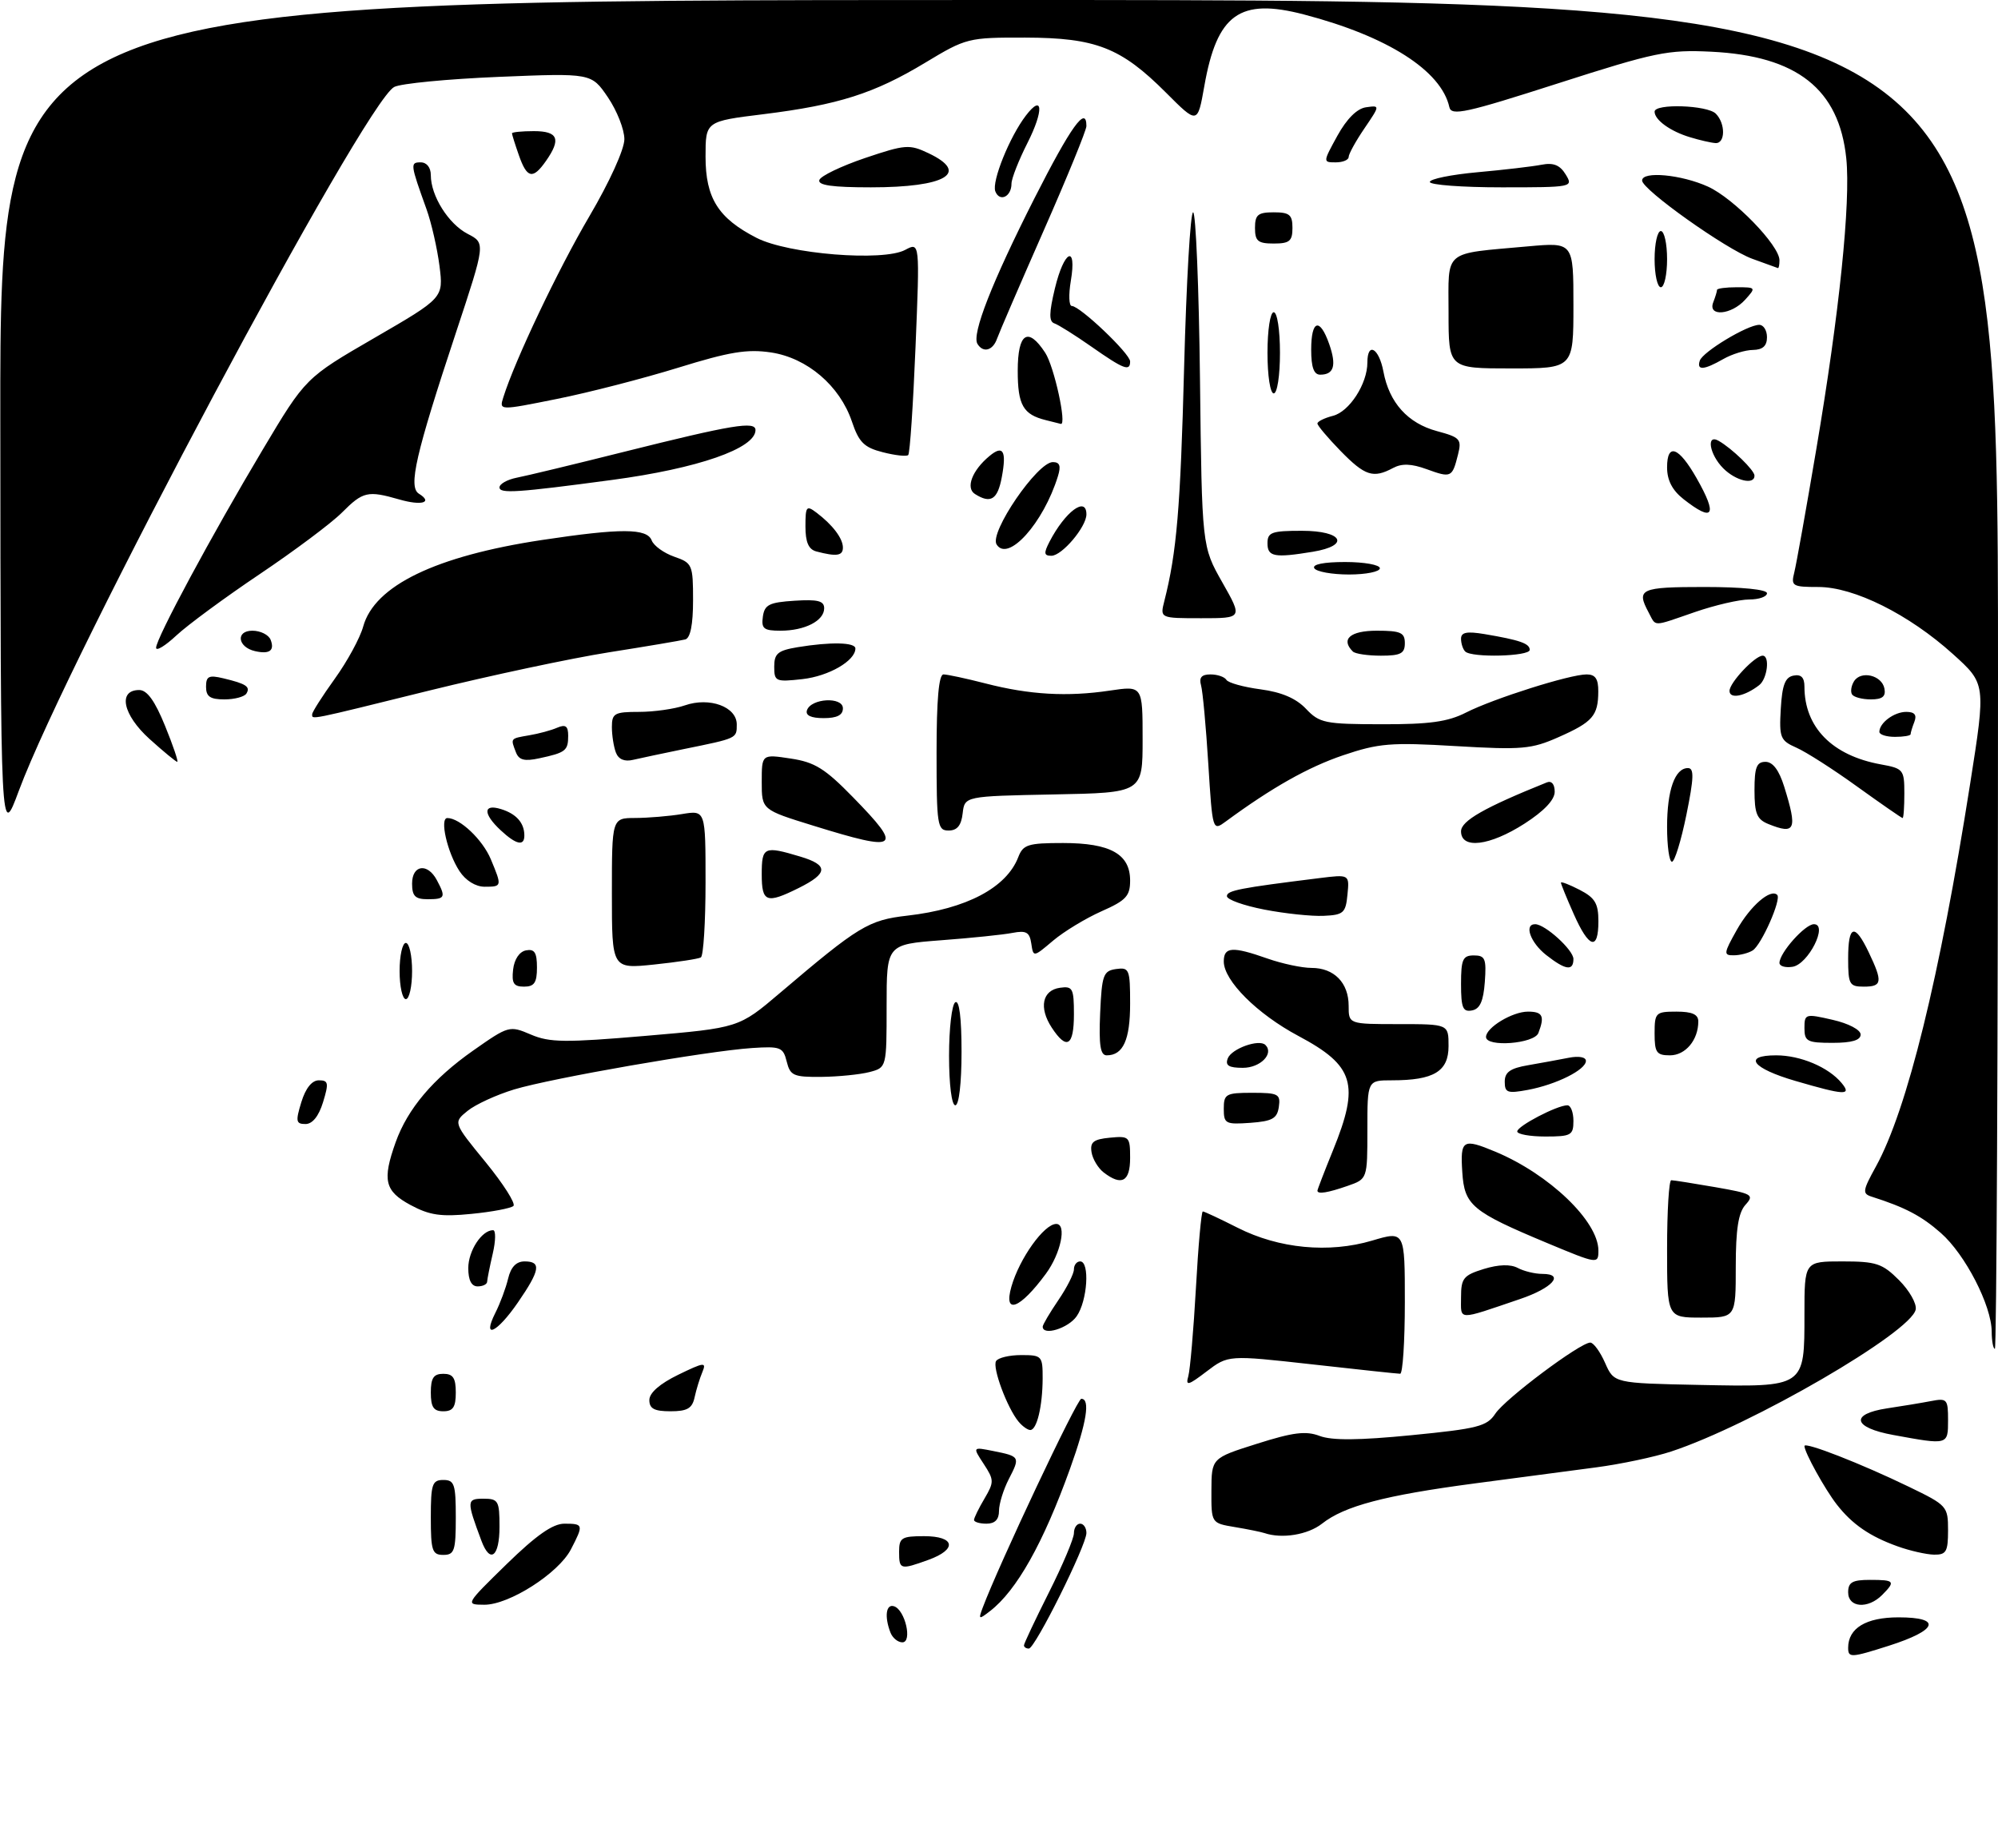 <?xml version="1.0" encoding="UTF-8" standalone="no"?>
<!DOCTYPE svg PUBLIC "-//W3C//DTD SVG 1.1//EN" "http://www.w3.org/Graphics/SVG/1.1/DTD/svg11.dtd" >
<svg xmlns="http://www.w3.org/2000/svg" xmlns:xlink="http://www.w3.org/1999/xlink" version="1.1" viewBox="0 0 320 296">
 <g >
 <path fill="currentColor"
d=" M 296.00 263.88 C 296.00 260.73 298.86 259.00 304.07 259.00 C 311.08 259.00 310.36 261.05 302.48 263.56 C 296.45 265.48 296.00 265.50 296.00 263.88 Z  M 164.00 263.48 C 164.00 263.19 165.80 259.38 168.00 255.00 C 170.20 250.62 172.00 246.36 172.00 245.52 C 172.00 244.68 172.45 244.00 173.00 244.00 C 173.55 244.00 174.00 244.67 174.00 245.49 C 174.00 247.47 165.77 264.00 164.78 264.00 C 164.35 264.00 164.00 263.77 164.00 263.48 Z  M 142.61 261.42 C 141.62 258.85 141.91 256.80 143.20 257.23 C 144.97 257.82 146.16 263.00 144.52 263.00 C 143.80 263.00 142.94 262.29 142.61 261.42 Z  M 157.37 257.50 C 159.97 250.56 172.50 224.00 173.18 224.00 C 174.65 224.00 174.05 227.75 171.38 235.19 C 167.09 247.12 162.84 254.69 158.56 258.00 C 156.77 259.39 156.68 259.35 157.37 257.50 Z  M 81.14 250.48 C 85.88 245.86 88.53 244.00 90.39 244.00 C 93.45 244.00 93.49 244.16 91.44 248.11 C 89.46 251.94 81.53 257.01 77.55 256.98 C 74.51 256.96 74.53 256.94 81.14 250.48 Z  M 296.00 255.00 C 296.00 253.38 296.67 253.00 299.50 253.00 C 303.46 253.00 303.63 253.22 301.43 255.43 C 299.16 257.70 296.00 257.45 296.00 255.00 Z  M 144.00 248.50 C 144.00 246.25 144.40 246.00 148.00 246.00 C 152.98 246.00 153.36 248.11 148.68 249.80 C 144.19 251.42 144.00 251.37 144.00 248.50 Z  M 69.00 243.00 C 69.00 237.67 69.22 237.00 71.00 237.00 C 72.78 237.00 73.00 237.67 73.00 243.00 C 73.00 248.33 72.78 249.00 71.00 249.00 C 69.22 249.00 69.00 248.33 69.00 243.00 Z  M 77.11 246.75 C 74.71 240.33 74.72 240.00 77.43 240.00 C 79.81 240.00 80.00 240.34 80.00 244.50 C 80.00 249.30 78.50 250.47 77.11 246.75 Z  M 303.92 247.63 C 299.49 246.05 296.64 244.09 294.18 240.93 C 292.28 238.49 289.00 232.57 289.00 231.56 C 289.00 230.84 298.07 234.38 305.75 238.10 C 311.85 241.05 312.00 241.22 312.00 245.06 C 312.00 248.49 311.71 248.99 309.75 248.96 C 308.51 248.93 305.89 248.34 303.92 247.63 Z  M 202.50 245.50 C 201.95 245.32 199.81 244.88 197.75 244.54 C 194.00 243.91 194.00 243.91 194.02 238.70 C 194.04 233.50 194.04 233.50 201.32 231.20 C 207.11 229.36 209.16 229.11 211.36 229.95 C 213.32 230.69 217.62 230.66 226.06 229.83 C 236.67 228.79 238.15 228.41 239.48 226.40 C 241.04 224.01 253.08 215.00 254.70 215.00 C 255.21 215.00 256.28 216.46 257.07 218.25 C 258.50 221.50 258.50 221.50 272.15 221.78 C 289.16 222.12 289.00 222.23 289.00 210.43 C 289.00 202.00 289.00 202.00 295.08 202.00 C 300.49 202.00 301.48 202.33 304.15 205.00 C 305.80 206.65 307.00 208.76 306.82 209.70 C 306.12 213.34 280.53 228.20 267.66 232.44 C 264.99 233.32 259.59 234.46 255.66 234.98 C 251.72 235.50 242.90 236.67 236.06 237.57 C 221.76 239.47 215.33 241.16 211.73 244.00 C 209.46 245.78 205.31 246.46 202.50 245.50 Z  M 156.00 243.40 C 156.00 243.08 156.75 241.54 157.67 239.99 C 159.23 237.33 159.23 237.00 157.55 234.43 C 155.76 231.70 155.76 231.70 159.06 232.36 C 163.37 233.22 163.41 233.30 161.57 236.86 C 160.71 238.53 160.00 240.82 160.00 241.95 C 160.00 243.33 159.35 244.00 158.00 244.00 C 156.90 244.00 156.00 243.73 156.00 243.40 Z  M 303.25 229.80 C 296.75 228.62 296.24 226.44 302.25 225.53 C 304.59 225.18 307.74 224.66 309.25 224.37 C 311.84 223.87 312.00 224.05 312.00 227.42 C 312.00 231.42 312.03 231.41 303.25 229.80 Z  M 163.14 227.67 C 161.31 225.47 158.90 218.98 159.53 217.96 C 159.85 217.43 161.67 217.00 163.56 217.00 C 166.87 217.00 167.00 217.14 166.99 220.75 C 166.97 225.22 166.06 229.00 165.01 229.00 C 164.59 229.00 163.75 228.40 163.14 227.67 Z  M 69.00 223.00 C 69.00 220.67 69.44 220.00 71.00 220.00 C 72.56 220.00 73.00 220.67 73.00 223.00 C 73.00 225.33 72.56 226.00 71.00 226.00 C 69.44 226.00 69.00 225.33 69.00 223.00 Z  M 104.00 224.20 C 104.00 223.05 105.67 221.59 108.63 220.15 C 112.78 218.13 113.17 218.09 112.50 219.70 C 112.08 220.69 111.52 222.51 111.25 223.75 C 110.87 225.54 110.08 226.00 107.38 226.00 C 104.79 226.00 104.00 225.58 104.00 224.20 Z  M 190.32 220.38 C 190.61 219.35 191.16 212.99 191.54 206.25 C 191.91 199.51 192.41 194.00 192.64 194.00 C 192.88 194.00 195.39 195.18 198.22 196.61 C 204.83 199.96 212.83 200.72 219.75 198.67 C 225.00 197.11 225.00 197.11 225.00 208.55 C 225.00 214.85 224.66 220.00 224.25 219.99 C 223.84 219.99 217.47 219.31 210.10 218.48 C 196.71 216.99 196.71 216.99 193.24 219.63 C 190.29 221.88 189.86 221.99 190.32 220.38 Z  M 318.99 213.25 C 318.98 209.08 314.74 200.86 310.85 197.45 C 307.75 194.72 305.15 193.35 299.79 191.64 C 298.24 191.15 298.30 190.70 300.45 186.80 C 305.45 177.72 310.66 156.54 315.54 125.50 C 318.06 109.50 318.06 109.50 312.78 104.74 C 305.73 98.38 296.95 94.00 291.23 94.00 C 287.08 94.00 286.82 93.85 287.37 91.68 C 287.69 90.40 289.28 81.52 290.90 71.93 C 294.59 50.16 296.42 32.38 295.70 25.36 C 294.55 14.27 287.82 8.95 274.07 8.28 C 267.12 7.94 265.11 8.35 249.50 13.36 C 234.77 18.09 232.45 18.60 232.13 17.16 C 230.84 11.31 222.21 5.81 208.85 2.32 C 198.55 -0.37 194.91 2.25 192.88 13.81 C 191.80 19.90 191.80 19.90 186.73 14.82 C 179.52 7.61 175.51 6.05 164.20 6.02 C 155.08 6.00 154.75 6.08 148.20 10.03 C 140.02 14.97 134.27 16.80 122.25 18.29 C 113.00 19.43 113.00 19.43 113.00 25.08 C 113.00 31.73 115.03 34.95 121.19 38.10 C 126.27 40.69 141.43 41.91 144.97 40.02 C 147.32 38.76 147.32 38.76 146.63 55.58 C 146.25 64.82 145.73 72.61 145.46 72.87 C 145.20 73.13 143.37 72.93 141.39 72.42 C 138.39 71.66 137.56 70.83 136.44 67.50 C 134.50 61.77 129.28 57.31 123.48 56.44 C 119.67 55.87 116.83 56.34 108.63 58.88 C 103.06 60.60 94.32 62.86 89.22 63.88 C 79.94 65.75 79.94 65.75 80.61 63.63 C 82.47 57.69 89.39 43.14 94.38 34.66 C 97.62 29.15 100.00 23.92 100.00 22.29 C 100.00 20.73 98.81 17.72 97.36 15.58 C 94.72 11.70 94.72 11.70 79.87 12.31 C 71.70 12.65 64.17 13.37 63.13 13.93 C 58.32 16.50 10.92 105.39 3.02 126.62 C 0.10 134.50 0.10 134.50 0.05 67.25 C 0.00 0.00 0.00 0.00 160.00 0.00 C 320.00 0.00 320.00 0.00 320.00 108.00 C 320.00 167.40 319.77 216.00 319.50 216.00 C 319.23 216.00 319.00 214.76 318.99 213.25 Z  M 79.33 210.25 C 80.10 208.74 81.02 206.26 81.38 204.75 C 81.82 202.90 82.68 202.00 84.02 202.00 C 86.74 202.00 86.51 203.40 82.95 208.57 C 79.59 213.46 77.15 214.59 79.33 210.25 Z  M 167.00 212.45 C 167.00 212.14 168.12 210.24 169.50 208.21 C 170.88 206.19 172.00 203.97 172.00 203.27 C 172.00 202.57 172.45 202.00 173.00 202.00 C 174.57 202.00 174.17 208.31 172.44 210.78 C 171.09 212.72 167.00 213.97 167.00 212.45 Z  M 234.00 207.74 C 234.00 204.69 234.39 204.22 237.65 203.21 C 240.03 202.48 241.93 202.43 243.09 203.05 C 244.07 203.57 245.84 204.00 247.02 204.00 C 250.66 204.00 248.66 206.26 243.44 208.03 C 233.25 211.49 234.00 211.51 234.00 207.74 Z  M 267.00 200.00 C 267.00 193.95 267.30 189.00 267.67 189.00 C 268.04 189.00 271.21 189.50 274.72 190.11 C 280.67 191.15 281.00 191.34 279.55 192.94 C 278.42 194.20 278.00 196.84 278.00 202.83 C 278.00 211.00 278.00 211.00 272.50 211.00 C 267.00 211.00 267.00 211.00 267.00 200.00 Z  M 161.99 206.03 C 163.29 201.50 167.23 196.00 169.17 196.00 C 170.89 196.00 169.90 200.74 167.50 203.99 C 163.33 209.65 160.67 210.63 161.99 206.03 Z  M 75.00 203.07 C 75.00 200.31 77.16 197.00 78.97 197.00 C 79.42 197.00 79.40 198.69 78.92 200.75 C 78.44 202.81 78.04 204.84 78.02 205.25 C 78.01 205.66 77.33 206.00 76.50 206.00 C 75.51 206.00 75.00 205.01 75.00 203.07 Z  M 247.87 199.09 C 235.73 194.02 234.54 193.03 234.20 187.70 C 233.86 182.50 234.27 182.25 239.52 184.44 C 248.14 188.05 255.99 195.57 256.00 200.25 C 256.00 202.45 255.88 202.43 247.87 199.09 Z  M 65.75 192.97 C 61.61 190.74 61.20 188.99 63.37 182.91 C 65.29 177.55 69.36 172.74 75.79 168.23 C 81.46 164.25 81.60 164.21 85.02 165.67 C 88.03 166.96 90.50 166.98 103.42 165.88 C 118.34 164.60 118.34 164.60 124.92 159.01 C 137.53 148.29 139.09 147.34 145.32 146.63 C 154.78 145.55 161.21 142.15 163.09 137.25 C 163.86 135.25 164.64 135.00 170.25 135.00 C 177.84 135.00 181.00 136.77 181.00 141.01 C 181.00 143.49 180.34 144.20 176.42 145.93 C 173.90 147.05 170.41 149.16 168.67 150.63 C 165.50 153.31 165.50 153.31 165.17 151.09 C 164.90 149.28 164.36 148.97 162.17 149.39 C 160.70 149.68 155.56 150.21 150.75 150.57 C 142.00 151.24 142.00 151.24 142.00 161.10 C 142.00 170.96 142.00 170.96 139.25 171.68 C 137.74 172.07 134.28 172.42 131.56 172.45 C 127.10 172.49 126.56 172.26 126.00 170.00 C 125.43 167.69 125.00 167.53 120.44 167.83 C 113.25 168.31 88.35 172.65 82.35 174.46 C 79.52 175.32 76.16 176.86 74.89 177.89 C 72.58 179.76 72.58 179.76 77.77 186.10 C 80.62 189.59 82.63 192.75 82.23 193.12 C 81.83 193.49 78.80 194.07 75.50 194.39 C 70.62 194.88 68.80 194.61 65.75 192.97 Z  M 211.00 190.67 C 211.00 190.49 212.12 187.58 213.50 184.19 C 217.80 173.61 216.91 170.67 207.96 165.90 C 201.35 162.38 196.00 157.04 196.00 153.97 C 196.00 151.61 197.38 151.52 203.00 153.50 C 205.34 154.32 208.51 155.00 210.05 155.00 C 213.67 155.00 216.00 157.38 216.00 161.07 C 216.00 164.00 216.00 164.00 224.00 164.00 C 232.00 164.00 232.00 164.00 232.00 167.52 C 232.00 171.58 229.65 173.00 222.93 173.00 C 219.00 173.00 219.00 173.00 219.00 180.90 C 219.00 188.80 219.00 188.80 215.85 189.90 C 212.67 191.01 211.00 191.28 211.00 190.67 Z  M 176.76 187.75 C 175.87 187.06 174.99 185.60 174.82 184.50 C 174.56 182.89 175.14 182.44 177.75 182.19 C 180.87 181.89 181.00 182.02 181.00 185.44 C 181.00 189.23 179.64 189.97 176.76 187.75 Z  M 243.00 181.19 C 243.00 180.33 249.38 177.00 251.03 177.00 C 251.57 177.00 252.00 178.12 252.00 179.50 C 252.00 181.80 251.63 182.00 247.50 182.00 C 245.03 182.00 243.00 181.63 243.00 181.19 Z  M 48.26 176.50 C 48.95 174.25 49.96 173.00 51.07 173.00 C 52.60 173.00 52.68 173.43 51.74 176.50 C 51.05 178.75 50.04 180.00 48.93 180.00 C 47.40 180.00 47.32 179.57 48.26 176.50 Z  M 196.00 177.56 C 196.00 175.19 196.33 175.00 200.57 175.00 C 204.74 175.00 205.11 175.20 204.82 177.25 C 204.55 179.12 203.78 179.55 200.25 179.81 C 196.28 180.09 196.00 179.95 196.00 177.56 Z  M 152.00 169.06 C 152.00 164.69 152.45 160.84 153.00 160.50 C 153.64 160.11 154.00 162.99 154.00 168.44 C 154.00 173.48 153.59 177.00 153.00 177.00 C 152.42 177.00 152.00 173.69 152.00 169.06 Z  M 241.00 173.22 C 241.00 171.69 241.88 171.07 244.75 170.58 C 246.81 170.22 249.74 169.69 251.25 169.39 C 252.86 169.07 254.00 169.28 254.00 169.89 C 254.00 171.31 249.28 173.67 244.72 174.53 C 241.43 175.14 241.00 174.99 241.00 173.22 Z  M 287.56 173.10 C 280.62 171.08 279.05 169.00 284.47 169.00 C 288.36 169.00 292.84 170.89 294.95 173.43 C 296.63 175.46 295.47 175.41 287.56 173.10 Z  M 196.64 169.49 C 197.25 167.92 201.67 166.34 202.67 167.34 C 204.08 168.74 201.86 171.00 199.06 171.00 C 196.80 171.00 196.20 170.63 196.64 169.49 Z  M 176.20 162.25 C 176.47 156.12 176.71 155.47 178.75 155.18 C 180.86 154.88 181.00 155.22 181.00 160.73 C 181.00 166.53 179.88 169.00 177.25 169.00 C 176.23 169.00 175.98 167.39 176.20 162.25 Z  M 265.00 165.50 C 265.00 162.17 265.17 162.00 268.50 162.00 C 271.01 162.00 272.00 162.44 272.00 163.57 C 272.00 166.54 269.95 169.00 267.46 169.00 C 265.31 169.00 265.00 168.55 265.00 165.50 Z  M 168.44 164.55 C 166.36 161.37 166.93 158.58 169.76 158.18 C 171.80 157.89 172.00 158.27 172.00 162.43 C 172.00 167.53 170.84 168.22 168.44 164.55 Z  M 238.00 166.06 C 238.00 164.55 242.23 162.00 244.72 162.00 C 247.08 162.00 247.43 162.72 246.39 165.42 C 245.73 167.15 238.00 167.74 238.00 166.06 Z  M 289.00 164.64 C 289.00 162.35 289.15 162.31 293.50 163.31 C 296.06 163.89 298.00 164.91 298.00 165.67 C 298.00 166.58 296.58 167.00 293.50 167.00 C 289.44 167.00 289.00 166.77 289.00 164.64 Z  M 234.00 157.57 C 234.00 153.62 234.28 153.00 236.06 153.00 C 237.86 153.00 238.08 153.53 237.81 157.24 C 237.58 160.34 237.03 161.57 235.75 161.81 C 234.29 162.09 234.00 161.39 234.00 157.57 Z  M 64.00 155.50 C 64.00 153.03 64.45 151.00 65.00 151.00 C 65.55 151.00 66.00 153.03 66.00 155.50 C 66.00 157.97 65.55 160.00 65.00 160.00 C 64.45 160.00 64.00 157.97 64.00 155.50 Z  M 82.18 155.26 C 82.37 153.61 83.19 152.39 84.25 152.19 C 85.61 151.93 86.00 152.54 86.00 154.93 C 86.00 157.37 85.57 158.00 83.93 158.00 C 82.27 158.00 81.93 157.46 82.18 155.26 Z  M 296.00 153.50 C 296.00 148.09 297.05 147.78 299.31 152.53 C 301.56 157.25 301.45 158.00 298.50 158.00 C 296.20 158.00 296.00 157.63 296.00 153.50 Z  M 98.00 143.08 C 98.00 131.00 98.00 131.00 101.75 130.99 C 103.81 130.98 107.19 130.70 109.25 130.36 C 113.00 129.74 113.00 129.74 113.00 141.31 C 113.00 147.67 112.66 153.08 112.25 153.32 C 111.84 153.56 108.46 154.07 104.75 154.46 C 98.00 155.16 98.00 155.16 98.00 143.08 Z  M 247.63 152.93 C 245.11 150.94 244.05 148.00 245.87 148.00 C 247.46 148.00 252.00 152.13 252.00 153.57 C 252.00 155.55 250.73 155.36 247.63 152.93 Z  M 285.00 154.20 C 285.00 152.59 289.08 148.00 290.52 148.00 C 292.85 148.00 289.61 154.43 287.09 154.82 C 285.94 155.00 285.00 154.72 285.00 154.20 Z  M 278.17 148.91 C 280.33 145.07 283.58 142.25 284.64 143.31 C 285.34 144.01 282.12 151.31 280.71 152.20 C 280.05 152.62 278.68 152.98 277.69 152.98 C 276.01 153.00 276.05 152.68 278.17 148.91 Z  M 252.05 146.37 C 250.92 143.83 250.00 141.57 250.00 141.35 C 250.00 141.13 251.35 141.65 253.00 142.50 C 255.46 143.77 256.00 144.68 256.00 147.53 C 256.00 152.32 254.48 151.87 252.05 146.37 Z  M 202.50 145.66 C 199.20 145.02 196.50 144.06 196.50 143.51 C 196.50 142.60 198.51 142.21 211.31 140.62 C 216.13 140.02 216.13 140.02 215.81 143.26 C 215.53 146.20 215.17 146.52 212.00 146.66 C 210.07 146.75 205.80 146.30 202.50 145.66 Z  M 66.00 141.50 C 66.00 138.49 68.47 138.14 69.96 140.93 C 71.44 143.70 71.30 144.00 68.50 144.00 C 66.50 144.00 66.00 143.50 66.00 141.50 Z  M 122.00 140.00 C 122.00 135.60 122.37 135.43 128.16 137.17 C 132.72 138.53 132.66 139.85 127.93 142.20 C 122.74 144.78 122.00 144.50 122.00 140.00 Z  M 73.59 139.50 C 71.63 136.51 70.38 131.00 71.65 131.00 C 73.65 131.00 77.29 134.45 78.61 137.60 C 80.42 141.94 80.41 142.00 77.62 142.00 C 76.17 142.00 74.58 141.01 73.59 139.50 Z  M 267.00 132.43 C 267.00 126.53 268.25 123.00 270.34 123.00 C 271.35 123.00 271.30 124.56 270.09 130.50 C 269.25 134.62 268.21 138.00 267.78 138.00 C 267.35 138.00 267.00 135.50 267.00 132.43 Z  M 80.19 132.96 C 77.33 130.30 77.36 128.67 80.25 129.57 C 82.68 130.32 83.96 131.76 83.98 133.75 C 84.01 135.56 82.69 135.29 80.19 132.96 Z  M 130.25 132.22 C 122.00 129.67 122.00 129.67 122.00 125.22 C 122.00 120.77 122.00 120.77 126.62 121.47 C 130.49 122.05 132.12 123.06 136.62 127.67 C 144.72 135.96 143.99 136.48 130.25 132.22 Z  M 234.00 133.13 C 234.00 131.45 237.75 129.31 247.75 125.29 C 248.50 124.99 249.00 125.58 249.00 126.79 C 249.00 128.09 247.30 129.88 244.16 131.90 C 238.58 135.48 234.00 136.03 234.00 133.13 Z  M 150.00 120.50 C 150.00 112.04 150.36 108.00 151.11 108.00 C 151.71 108.00 154.75 108.65 157.86 109.45 C 164.87 111.26 170.95 111.61 177.75 110.59 C 183.00 109.81 183.00 109.81 183.00 118.38 C 183.00 126.95 183.00 126.95 168.75 127.22 C 154.50 127.50 154.50 127.50 154.18 130.25 C 153.96 132.19 153.30 133.00 151.93 133.00 C 150.13 133.00 150.00 132.19 150.00 120.50 Z  M 193.52 122.31 C 193.15 116.36 192.63 110.71 192.36 109.75 C 192.01 108.50 192.44 108.00 193.87 108.00 C 194.98 108.00 196.12 108.39 196.42 108.87 C 196.71 109.35 199.18 110.03 201.90 110.39 C 205.26 110.84 207.58 111.83 209.17 113.51 C 211.33 115.79 212.20 115.97 221.29 115.98 C 228.93 116.00 231.89 115.59 234.79 114.11 C 239.20 111.87 251.42 108.00 254.11 108.00 C 255.51 108.00 256.00 108.71 255.98 110.75 C 255.96 114.62 255.08 115.63 249.63 118.04 C 245.28 119.97 243.76 120.10 233.17 119.48 C 222.74 118.86 220.82 119.02 215.11 120.95 C 209.51 122.85 203.74 126.10 196.35 131.53 C 194.20 133.11 194.20 133.11 193.52 122.31 Z  M 283.25 131.97 C 281.38 131.22 281.00 130.30 281.00 126.53 C 281.00 122.88 281.34 122.00 282.76 122.00 C 283.93 122.00 284.93 123.32 285.76 125.98 C 287.90 132.86 287.55 133.70 283.25 131.97 Z  M 297.47 125.98 C 293.64 123.21 289.24 120.40 287.71 119.73 C 285.13 118.59 284.94 118.13 285.21 113.51 C 285.43 109.69 285.91 108.44 287.25 108.19 C 288.47 107.95 289.00 108.49 289.00 109.96 C 289.00 116.48 293.45 121.00 301.25 122.41 C 304.84 123.06 305.00 123.26 305.00 127.05 C 305.00 129.22 304.88 131.00 304.72 131.00 C 304.57 131.00 301.31 128.74 297.47 125.98 Z  M 23.95 118.34 C 19.67 114.47 18.83 110.50 22.30 110.50 C 23.56 110.50 24.81 112.24 26.44 116.25 C 27.73 119.41 28.60 122.00 28.39 122.00 C 28.18 122.00 26.18 120.35 23.95 118.34 Z  M 82.63 120.47 C 81.76 118.20 81.69 118.28 84.75 117.75 C 86.26 117.50 88.29 116.95 89.25 116.53 C 90.59 115.96 91.00 116.27 91.00 117.83 C 91.00 120.21 90.59 120.53 86.38 121.43 C 83.99 121.95 83.11 121.72 82.63 120.47 Z  M 98.64 120.51 C 98.29 119.59 98.00 117.75 98.00 116.42 C 98.00 114.23 98.42 114.00 102.35 114.00 C 104.74 114.00 108.04 113.53 109.68 112.96 C 113.64 111.58 118.00 113.18 118.00 116.01 C 118.00 118.26 118.11 118.21 109.50 119.96 C 106.20 120.64 102.55 121.41 101.39 121.68 C 100.02 122.01 99.06 121.60 98.64 120.51 Z  M 301.00 117.20 C 301.00 115.76 303.36 114.00 305.31 114.00 C 306.64 114.00 307.03 114.48 306.61 115.58 C 306.27 116.45 306.00 117.35 306.00 117.58 C 306.00 117.81 304.88 118.00 303.50 118.00 C 302.12 118.00 301.00 117.64 301.00 117.20 Z  M 50.00 114.37 C 50.00 114.02 51.63 111.46 53.63 108.68 C 55.63 105.90 57.67 102.15 58.17 100.33 C 59.98 93.78 69.78 89.04 86.83 86.47 C 99.46 84.57 103.63 84.58 104.38 86.55 C 104.71 87.40 106.33 88.57 107.99 89.15 C 110.88 90.15 111.00 90.43 111.00 96.13 C 111.00 100.03 110.57 102.18 109.75 102.40 C 109.06 102.58 103.56 103.51 97.53 104.46 C 91.50 105.41 78.54 108.17 68.73 110.59 C 49.16 115.43 50.00 115.26 50.00 114.37 Z  M 129.24 113.75 C 129.88 111.81 135.00 111.53 135.00 113.43 C 135.00 114.52 134.05 115.00 131.92 115.00 C 129.90 115.00 128.98 114.57 129.24 113.75 Z  M 33.00 109.98 C 33.00 108.29 33.44 108.07 35.75 108.62 C 39.44 109.50 40.14 109.97 39.46 111.07 C 39.14 111.58 37.56 112.00 35.94 112.00 C 33.66 112.00 33.00 111.55 33.00 109.98 Z  M 277.00 110.64 C 277.00 109.32 281.07 105.00 282.31 105.00 C 283.50 105.00 283.06 108.71 281.75 109.72 C 279.43 111.52 277.00 111.99 277.00 110.64 Z  M 296.62 111.20 C 296.35 110.76 296.49 109.82 296.94 109.10 C 298.04 107.33 301.40 108.12 301.81 110.26 C 302.06 111.54 301.48 112.00 299.63 112.00 C 298.25 112.00 296.90 111.64 296.62 111.20 Z  M 124.00 106.76 C 124.00 104.65 124.58 104.17 127.75 103.64 C 133.04 102.77 137.00 102.85 137.00 103.85 C 137.00 105.81 132.76 108.27 128.54 108.75 C 124.23 109.23 124.00 109.13 124.00 106.76 Z  M 25.00 103.73 C 25.00 102.24 33.91 85.69 42.08 72.00 C 48.94 60.50 48.94 60.50 59.99 54.10 C 71.03 47.70 71.03 47.70 70.39 42.60 C 70.03 39.79 69.10 35.70 68.31 33.50 C 65.71 26.27 65.67 26.00 67.38 26.00 C 68.35 26.00 69.00 26.83 69.00 28.05 C 69.00 31.37 71.82 35.85 74.90 37.45 C 77.77 38.93 77.77 38.93 73.04 53.22 C 66.56 72.76 65.36 77.99 67.09 79.06 C 69.39 80.48 67.54 81.02 63.94 79.98 C 58.89 78.53 58.14 78.70 54.76 82.09 C 53.06 83.79 47.13 88.22 41.58 91.95 C 36.04 95.67 30.04 100.09 28.25 101.76 C 26.46 103.43 25.00 104.32 25.00 103.73 Z  M 40.84 104.27 C 38.05 103.63 37.72 101.00 40.42 101.00 C 41.72 101.00 43.04 101.66 43.35 102.47 C 44.01 104.19 43.16 104.80 40.84 104.27 Z  M 216.67 104.33 C 214.69 102.36 216.25 101.00 220.50 101.00 C 224.33 101.00 225.00 101.30 225.00 103.00 C 225.00 104.65 224.33 105.00 221.17 105.00 C 219.06 105.00 217.03 104.70 216.67 104.33 Z  M 234.67 104.33 C 234.30 103.97 234.00 103.05 234.00 102.29 C 234.00 101.25 234.92 101.07 237.75 101.54 C 243.44 102.50 245.00 103.05 245.00 104.07 C 245.00 105.12 235.69 105.36 234.67 104.33 Z  M 122.18 98.75 C 122.45 96.83 123.20 96.46 127.25 96.20 C 130.97 95.96 132.00 96.22 132.00 97.41 C 132.00 99.41 128.90 101.00 125.00 101.00 C 122.32 101.00 121.91 100.67 122.18 98.75 Z  M 264.04 98.07 C 262.03 94.31 262.71 94.00 273.00 94.00 C 279.00 94.00 283.00 94.40 283.00 95.00 C 283.00 95.55 281.72 96.00 280.16 96.00 C 278.59 96.00 274.70 96.90 271.50 98.00 C 264.50 100.41 265.29 100.40 264.04 98.07 Z  M 186.48 96.25 C 188.46 88.47 189.06 81.39 189.65 58.75 C 190.01 45.14 190.65 34.00 191.09 34.00 C 191.52 34.00 192.02 46.04 192.19 60.75 C 192.50 87.50 192.50 87.50 195.76 93.25 C 199.02 99.00 199.02 99.00 192.40 99.00 C 185.78 99.00 185.78 99.00 186.48 96.25 Z  M 210.50 91.00 C 210.12 90.38 211.99 90.00 215.44 90.00 C 218.50 90.00 221.00 90.45 221.00 91.00 C 221.00 91.55 218.78 92.00 216.06 92.00 C 213.34 92.00 210.84 91.55 210.50 91.00 Z  M 130.75 88.31 C 129.50 87.98 129.00 86.84 129.00 84.30 C 129.00 81.09 129.16 80.88 130.75 82.08 C 133.36 84.05 135.00 86.22 135.00 87.69 C 135.00 89.01 133.98 89.16 130.75 88.31 Z  M 168.09 86.75 C 170.59 81.93 174.00 79.39 174.00 82.37 C 174.00 84.37 170.09 89.00 168.39 89.00 C 167.20 89.00 167.14 88.59 168.09 86.75 Z  M 203.00 87.00 C 203.00 85.24 203.67 85.00 208.50 85.00 C 215.08 85.00 216.31 87.36 210.25 88.36 C 204.11 89.37 203.00 89.16 203.00 87.00 Z  M 159.61 87.18 C 158.43 85.27 166.14 74.00 168.62 74.00 C 169.73 74.00 169.95 74.60 169.44 76.25 C 167.12 83.78 161.42 90.11 159.61 87.18 Z  M 269.63 79.93 C 267.83 78.51 267.00 76.91 267.00 74.84 C 267.00 70.86 268.87 71.54 271.73 76.58 C 275.14 82.57 274.43 83.70 269.63 79.93 Z  M 156.15 79.11 C 154.62 78.15 155.70 75.32 158.47 73.03 C 160.66 71.20 161.24 72.19 160.45 76.40 C 159.78 80.01 158.67 80.71 156.15 79.11 Z  M 80.00 78.05 C 80.00 77.50 81.24 76.80 82.75 76.50 C 84.26 76.21 92.03 74.34 100.00 72.34 C 117.31 68.01 121.00 67.40 121.00 68.87 C 121.00 71.81 111.78 75.02 98.00 76.86 C 82.85 78.89 80.00 79.08 80.00 78.05 Z  M 276.00 75.00 C 273.79 72.79 273.22 69.44 275.25 70.59 C 277.39 71.80 281.00 75.31 281.00 76.17 C 281.00 77.71 278.01 77.01 276.00 75.00 Z  M 214.70 72.21 C 212.67 70.12 211.00 68.15 211.00 67.82 C 211.00 67.49 212.12 66.94 213.48 66.59 C 216.11 65.93 219.00 61.47 219.00 58.05 C 219.00 54.68 220.86 55.73 221.57 59.51 C 222.50 64.49 225.47 67.78 230.15 69.04 C 233.87 70.04 234.13 70.34 233.51 72.81 C 232.59 76.48 232.42 76.56 228.51 75.14 C 226.04 74.24 224.51 74.19 223.10 74.95 C 219.93 76.64 218.62 76.22 214.70 72.21 Z  M 167.50 67.28 C 163.86 66.38 163.00 64.87 163.00 59.38 C 163.00 53.32 164.63 52.25 167.40 56.49 C 168.84 58.68 170.91 68.19 169.89 67.88 C 169.67 67.82 168.60 67.55 167.50 67.28 Z  M 203.00 56.50 C 203.00 52.83 203.44 50.00 204.00 50.00 C 204.56 50.00 205.00 52.83 205.00 56.50 C 205.00 60.17 204.56 63.00 204.00 63.00 C 203.44 63.00 203.00 60.17 203.00 56.50 Z  M 210.00 56.00 C 210.00 51.22 211.38 50.80 212.89 55.11 C 214.08 58.53 213.65 60.00 211.44 60.00 C 210.43 60.00 210.00 58.82 210.00 56.00 Z  M 174.77 55.49 C 172.17 53.67 169.52 52.01 168.88 51.79 C 167.99 51.50 168.00 50.15 168.95 46.20 C 170.43 40.04 172.50 39.06 171.50 45.00 C 171.13 47.20 171.20 49.00 171.66 49.00 C 172.97 49.00 181.00 56.64 181.00 57.88 C 181.00 59.53 180.00 59.15 174.77 55.49 Z  M 232.00 50.08 C 232.00 39.83 230.96 40.70 244.75 39.45 C 252.00 38.80 252.00 38.80 252.00 48.90 C 252.00 59.00 252.00 59.00 242.00 59.00 C 232.00 59.00 232.00 59.00 232.00 50.08 Z  M 272.24 57.75 C 272.71 56.34 279.83 52.04 281.75 52.02 C 282.44 52.01 283.00 52.90 283.00 54.00 C 283.00 55.40 282.32 56.01 280.75 56.04 C 279.51 56.05 277.38 56.71 276.00 57.50 C 272.88 59.28 271.71 59.36 272.24 57.75 Z  M 156.55 55.07 C 155.60 53.54 158.86 45.21 165.68 31.75 C 171.52 20.25 174.00 16.79 174.00 20.19 C 174.00 20.85 170.92 28.38 167.15 36.94 C 163.38 45.50 160.02 53.29 159.68 54.25 C 159.01 56.15 157.46 56.56 156.55 55.07 Z  M 274.39 48.42 C 274.73 47.55 275.00 46.65 275.00 46.42 C 275.00 46.19 276.42 46.00 278.15 46.00 C 281.25 46.00 281.27 46.04 279.50 48.00 C 277.28 50.45 273.49 50.76 274.39 48.42 Z  M 265.00 41.50 C 265.00 39.02 265.45 37.00 266.00 37.00 C 266.55 37.00 267.00 39.02 267.00 41.50 C 267.00 43.98 266.55 46.00 266.00 46.00 C 265.45 46.00 265.00 43.98 265.00 41.50 Z  M 280.64 41.44 C 276.42 39.90 263.00 30.36 263.00 28.91 C 263.00 27.36 269.29 27.95 273.56 29.89 C 277.69 31.77 285.00 39.29 285.00 41.68 C 285.00 42.41 284.89 42.97 284.75 42.93 C 284.61 42.89 282.76 42.22 280.64 41.44 Z  M 201.00 36.50 C 201.00 34.39 201.47 34.00 204.00 34.00 C 206.53 34.00 207.00 34.39 207.00 36.50 C 207.00 38.61 206.53 39.00 204.00 39.00 C 201.47 39.00 201.00 38.61 201.00 36.50 Z  M 159.41 30.64 C 158.81 29.07 161.70 21.90 164.31 18.50 C 167.04 14.93 167.20 17.67 164.57 22.87 C 163.16 25.65 162.00 28.60 162.00 29.41 C 162.00 31.51 160.10 32.41 159.41 30.64 Z  M 131.23 28.82 C 131.44 28.18 134.73 26.60 138.53 25.31 C 145.00 23.13 145.65 23.08 148.72 24.54 C 155.37 27.70 151.48 30.00 139.48 30.00 C 133.29 30.00 130.94 29.67 131.23 28.82 Z  M 229.00 29.14 C 229.00 28.66 232.44 27.96 236.65 27.58 C 240.86 27.20 245.47 26.66 246.90 26.38 C 248.80 26.01 249.84 26.43 250.76 27.94 C 252.00 29.97 251.87 30.00 240.51 30.00 C 234.18 30.00 229.00 29.61 229.00 29.14 Z  M 83.10 24.85 C 82.49 23.12 82.00 21.54 82.00 21.35 C 82.00 21.16 83.58 21.00 85.50 21.00 C 89.39 21.00 89.90 22.27 87.44 25.78 C 85.34 28.78 84.40 28.58 83.10 24.85 Z  M 214.19 21.75 C 215.69 19.03 217.34 17.38 218.78 17.18 C 221.04 16.86 221.04 16.86 218.52 20.57 C 217.13 22.61 216.00 24.67 216.00 25.14 C 216.00 25.61 215.07 26.00 213.93 26.00 C 211.87 26.00 211.87 25.97 214.19 21.75 Z  M 270.69 21.98 C 267.54 21.04 265.00 19.21 265.00 17.88 C 265.00 16.55 273.43 16.83 274.80 18.20 C 276.38 19.78 276.34 23.02 274.75 22.91 C 274.06 22.87 272.23 22.45 270.69 21.98 Z "/>
</g>
</svg>
